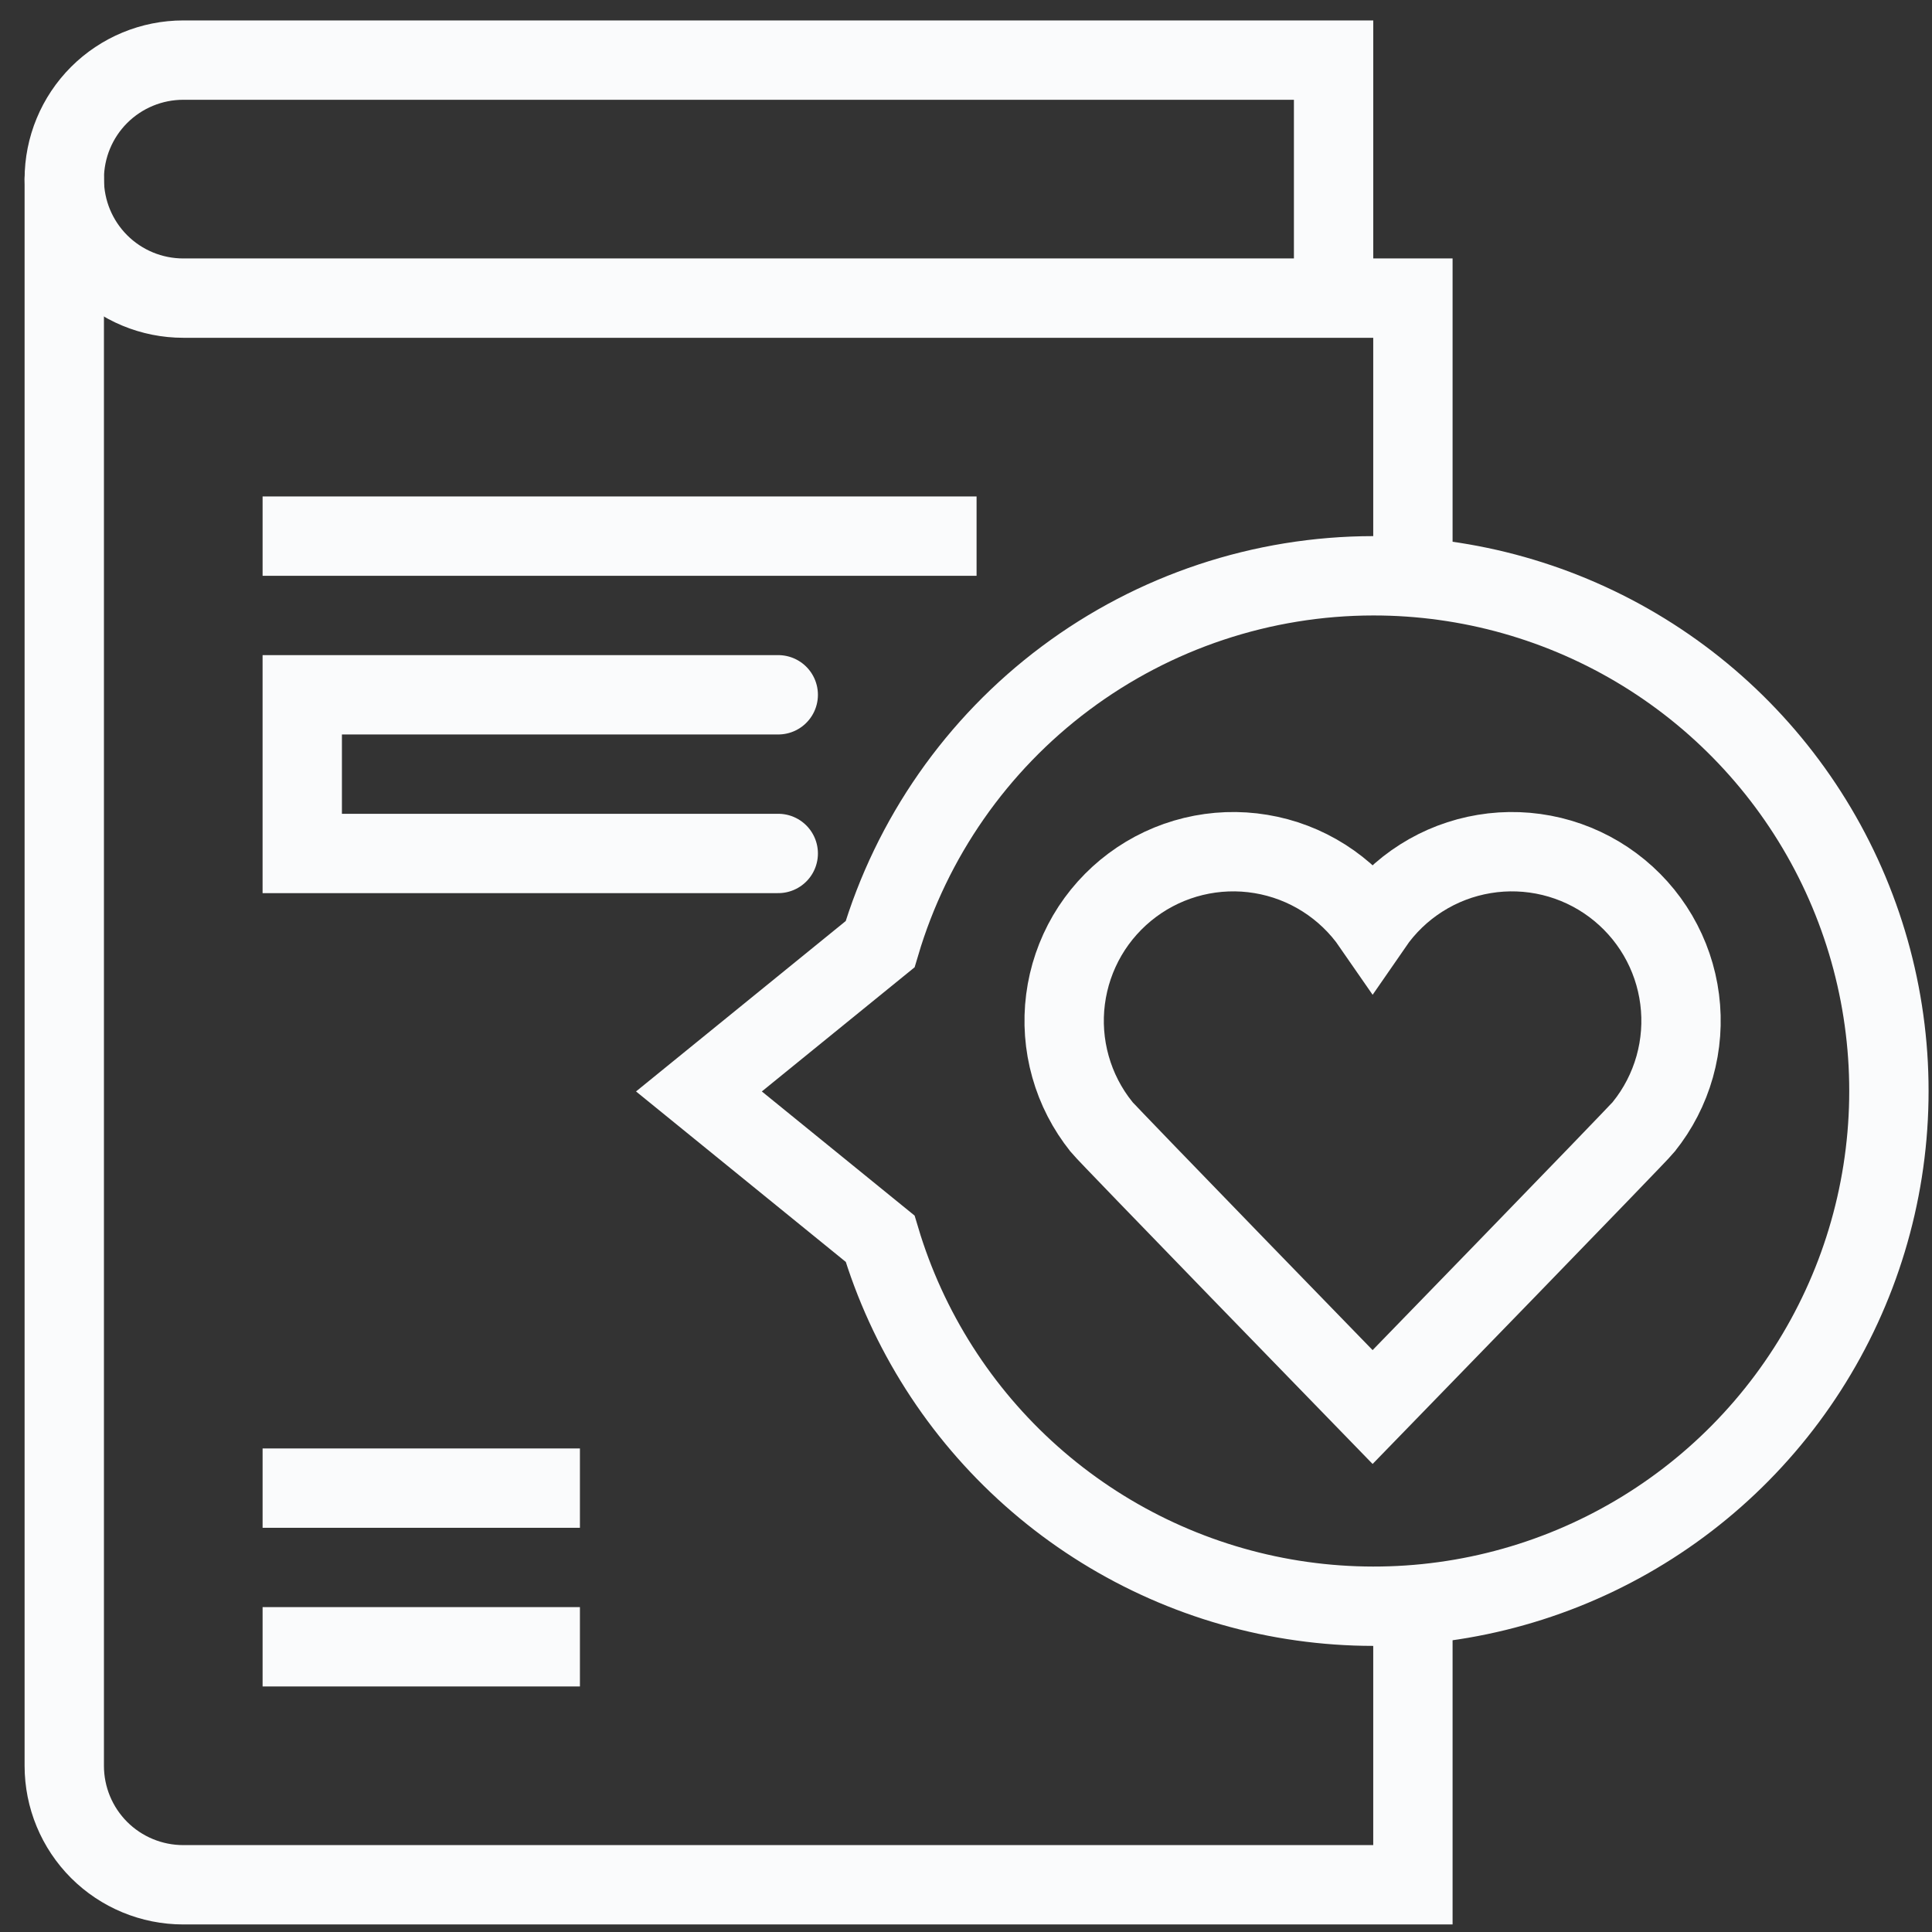 <svg width="72" height="72" viewBox="0 0 72 72" fill="none" xmlns="http://www.w3.org/2000/svg">
<rect x="0" y="0" width="72" height="72" fill="#333333" stroke="none"/>
<path d="M52.655 21.458V11.11H6.829C5.653 11.11 4.525 10.643 3.693 9.811C2.862 8.979 2.395 7.851 2.395 6.675V6.675C2.395 5.499 2.862 4.371 3.693 3.539C4.525 2.708 5.653 2.24 6.829 2.24H49.699V11.11" stroke="#FAFBFC" stroke-width="2.957" stroke-miterlimit="10" stroke-linecap="round"/>
<path d="M2.395 6.675V65.806C2.395 66.982 2.862 68.11 3.693 68.942C4.525 69.773 5.653 70.24 6.829 70.24H52.655V59.893" stroke="#FAFBFC" stroke-width="2.957" stroke-miterlimit="10" stroke-linecap="round"/>
<path d="M51.177 21.458C47.044 21.461 43.021 22.799 39.709 25.274C36.398 27.748 33.974 31.225 32.798 35.189L26.047 40.675L32.799 46.162C33.819 49.573 35.768 52.634 38.428 55.001C41.088 57.369 44.354 58.95 47.861 59.568C51.368 60.186 54.977 59.817 58.286 58.502C61.596 57.186 64.474 54.977 66.599 52.12C68.725 49.263 70.014 45.871 70.322 42.323C70.631 38.776 69.947 35.212 68.347 32.031C66.747 28.85 64.294 26.176 61.262 24.309C58.23 22.442 54.738 21.455 51.177 21.458Z" stroke="#FAFBFC" stroke-width="2.957" stroke-miterlimit="10"/>
<path d="M61.26 41.988C61.791 41.327 62.182 40.567 62.412 39.751C62.641 38.936 62.704 38.082 62.596 37.242C62.489 36.402 62.213 35.592 61.785 34.86C61.357 34.129 60.786 33.492 60.106 32.986C59.427 32.48 58.652 32.117 57.829 31.917C57.005 31.718 56.15 31.686 55.315 31.825C54.479 31.963 53.679 32.268 52.964 32.723C52.249 33.177 51.633 33.771 51.153 34.468C50.672 33.771 50.056 33.177 49.341 32.723C48.626 32.268 47.826 31.963 46.991 31.825C46.155 31.686 45.3 31.718 44.476 31.917C43.653 32.117 42.878 32.48 42.199 32.986C41.519 33.492 40.948 34.129 40.52 34.86C40.093 35.592 39.817 36.402 39.709 37.242C39.601 38.082 39.664 38.936 39.894 39.751C40.123 40.567 40.515 41.327 41.045 41.988L41.054 42.001C41.288 42.29 51.153 52.437 51.153 52.437C51.153 52.437 61.018 42.29 61.251 42.001L61.26 41.988Z" stroke="#FAFBFC" stroke-width="2.957" stroke-miterlimit="10"/>
<path d="M9.786 61.371H21.612" stroke="#FAFBFC" stroke-width="2.957" stroke-miterlimit="10"/>
<path d="M9.786 55.458H21.612" stroke="#FAFBFC" stroke-width="2.957" stroke-miterlimit="10"/>
<path d="M9.786 19.98H36.394" stroke="#FAFBFC" stroke-width="2.957" stroke-miterlimit="10"/>
<path d="M29.003 31.806H11.264V25.893H29.003" stroke="#FAFBFC" stroke-width="2.957" stroke-miterlimit="10" stroke-linecap="round"/>
</svg>

